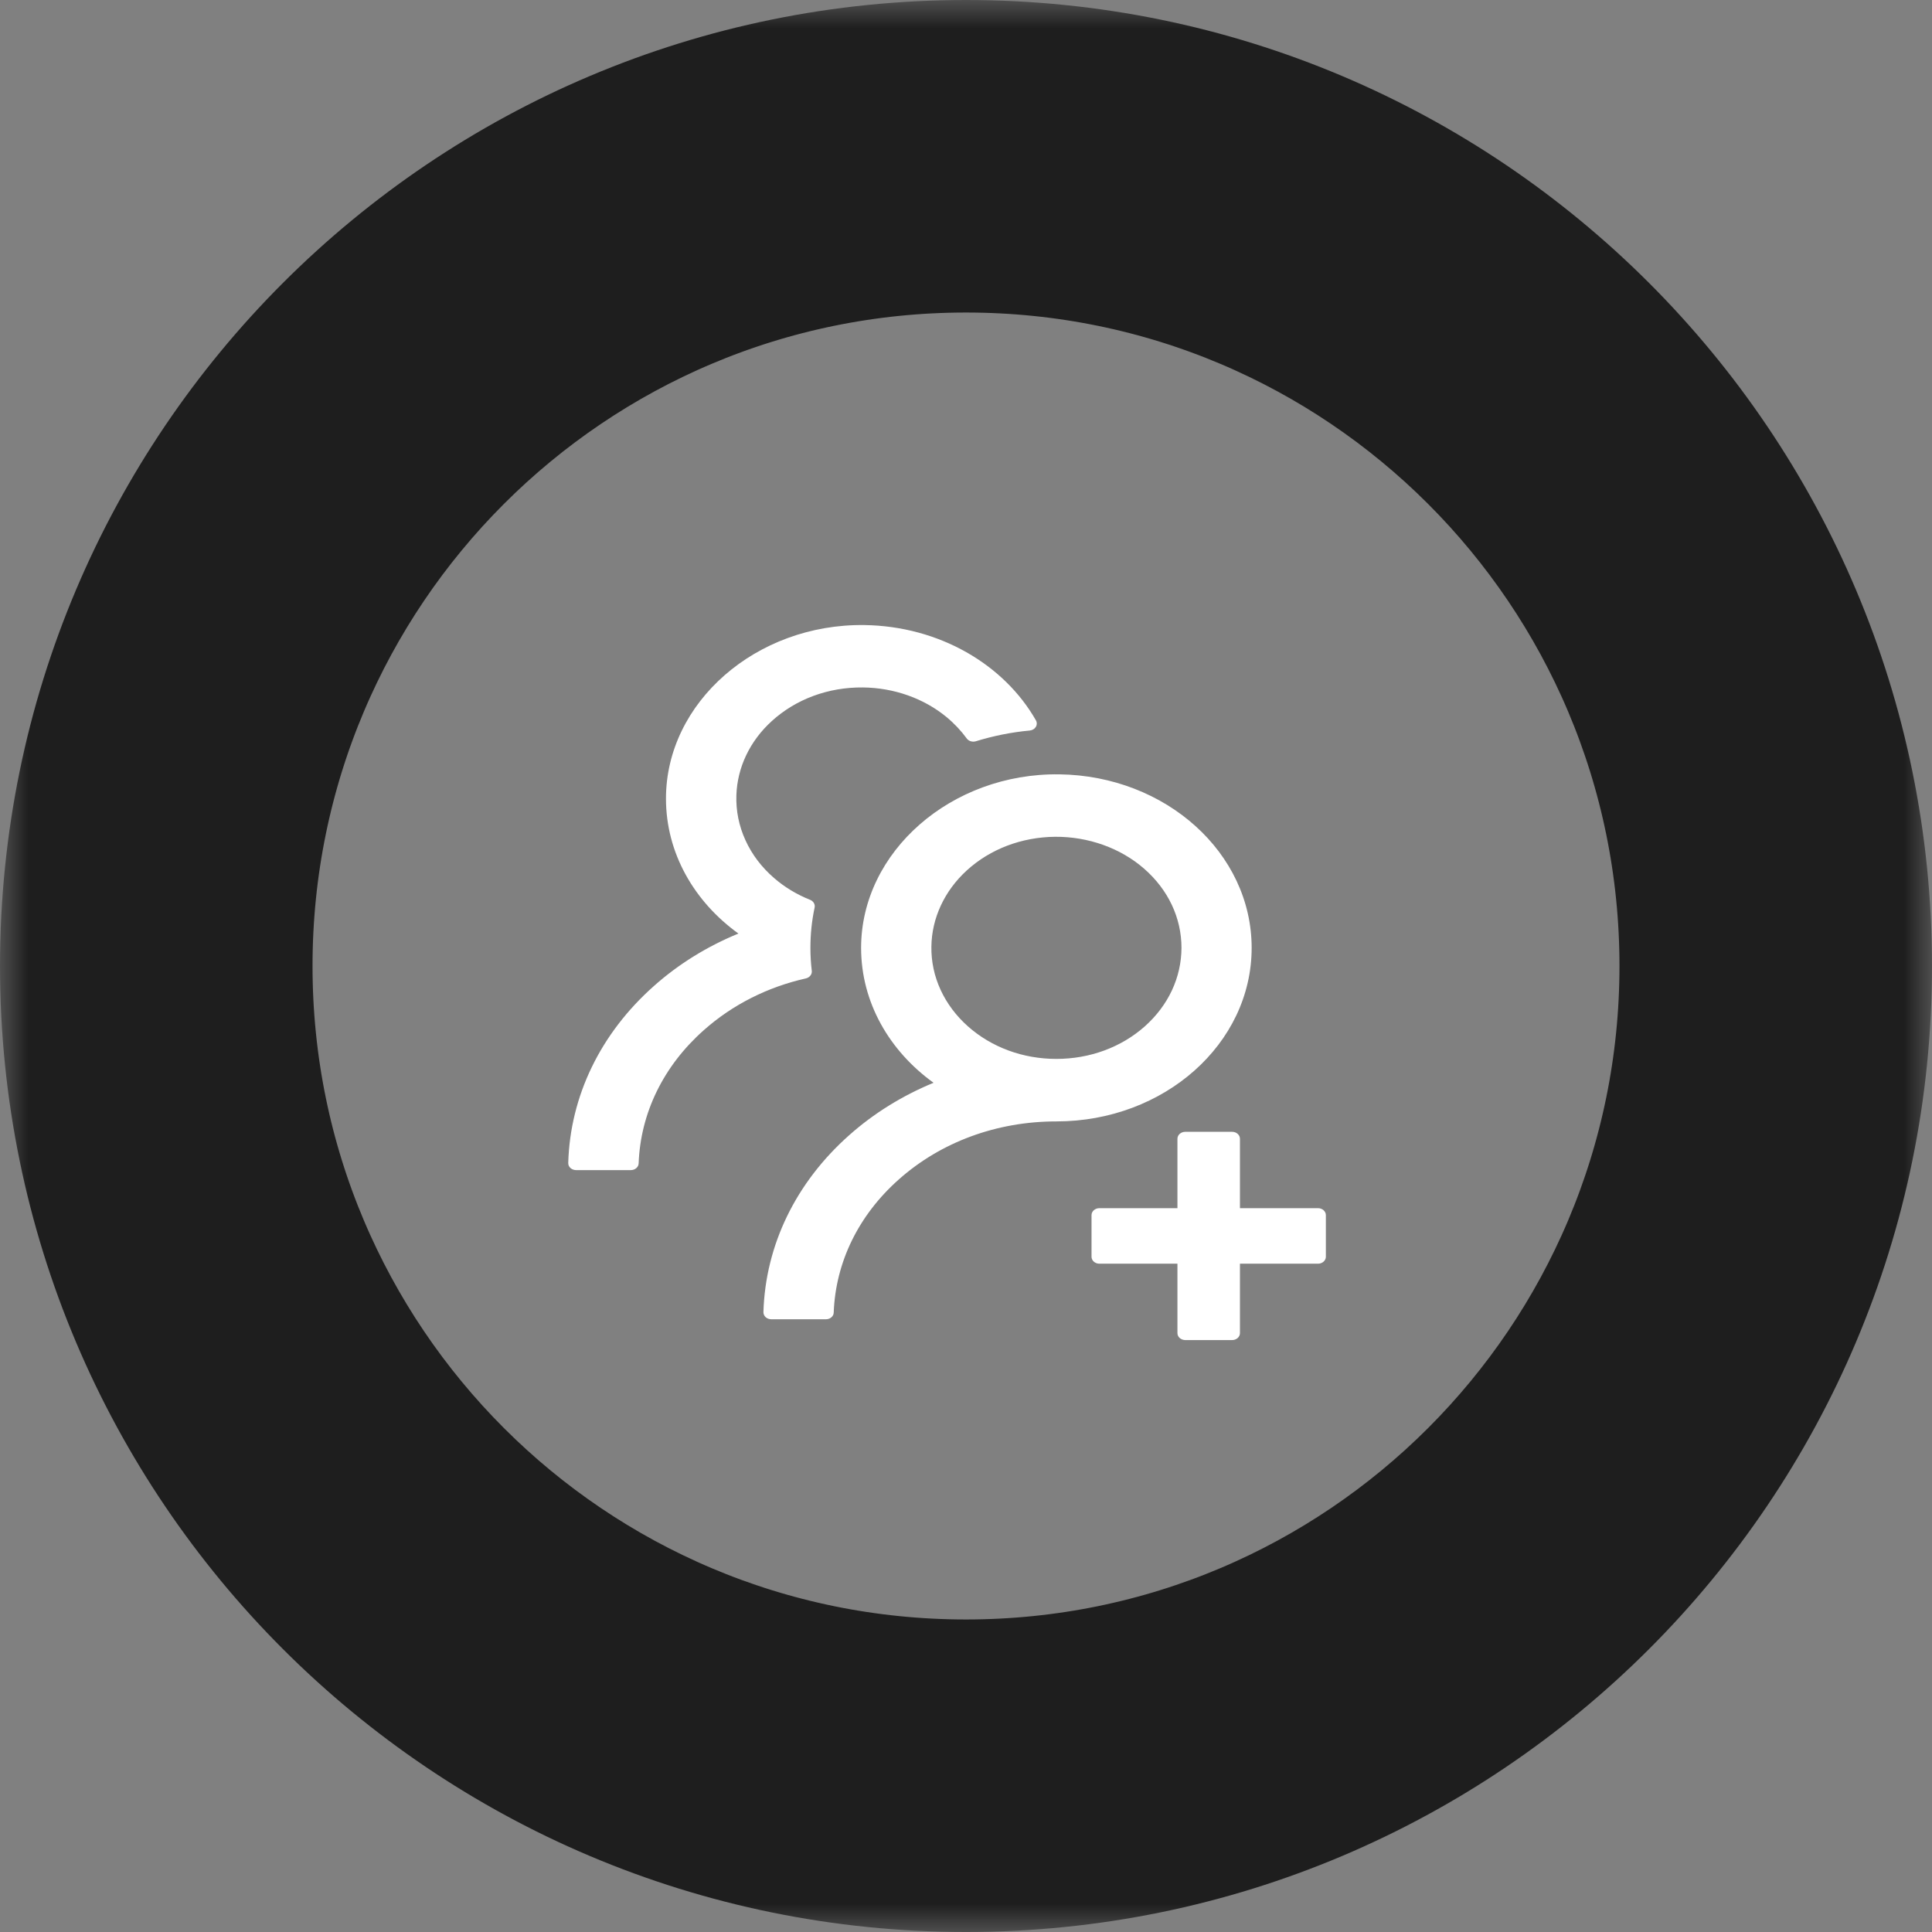 <svg width="34" height="34" viewBox="0 0 34 34" fill="none" xmlns="http://www.w3.org/2000/svg">
<rect x="0" y="0" width="34" height="34" fill="#808080" stroke="none"/>
<mask id="path-1-outside-1_109_666" maskUnits="userSpaceOnUse" x="0" y="-6.10352e-05" width="34" height="34" fill="black">
<rect fill="white" y="-6.10352e-05" width="34" height="34"/>
<path d="M32 17C32 25.284 25.284 32 17 32C8.716 32 2 25.284 2 17C2 8.716 8.716 2 17 2C25.284 2 32 8.716 32 17ZM3.5 17C3.5 24.456 9.544 30.5 17 30.5C24.456 30.5 30.5 24.456 30.5 17C30.5 9.544 24.456 3.5 17 3.5C9.544 3.5 3.5 9.544 3.5 17Z"/>
</mask>
<path d="M32 17C32 25.284 25.284 32 17 32C8.716 32 2 25.284 2 17C2 8.716 8.716 2 17 2C25.284 2 32 8.716 32 17ZM3.5 17C3.5 24.456 9.544 30.5 17 30.5C24.456 30.5 30.5 24.456 30.5 17C30.5 9.544 24.456 3.5 17 3.5C9.544 3.5 3.5 9.544 3.5 17Z" fill="#1ADB5C"/>
<path d="M32 17C32 25.284 25.284 32 17 32C8.716 32 2 25.284 2 17C2 8.716 8.716 2 17 2C25.284 2 32 8.716 32 17ZM3.5 17C3.5 24.456 9.544 30.5 17 30.5C24.456 30.5 30.5 24.456 30.5 17C30.5 9.544 24.456 3.5 17 3.5C9.544 3.5 3.5 9.544 3.5 17Z" stroke="#1E1E1E" stroke-width="4" mask="url(#path-1-outside-1_109_666)"/>
<path d="M23.196 21.262H21.821V20.04C21.821 19.973 21.759 19.918 21.684 19.918H20.859C20.783 19.918 20.721 19.973 20.721 20.04V21.262H19.347C19.271 21.262 19.209 21.317 19.209 21.384V22.117C19.209 22.184 19.271 22.239 19.347 22.239H20.721V23.461C20.721 23.528 20.783 23.583 20.859 23.583H21.684C21.759 23.583 21.821 23.528 21.821 23.461V22.239H23.196C23.271 22.239 23.333 22.184 23.333 22.117V21.384C23.333 21.317 23.271 21.262 23.196 21.262ZM14.286 17.084C14.27 16.951 14.262 16.817 14.262 16.681C14.262 16.438 14.287 16.201 14.336 15.971C14.348 15.916 14.315 15.859 14.258 15.836C14.025 15.743 13.81 15.615 13.624 15.453C13.405 15.265 13.233 15.038 13.119 14.787C13.004 14.536 12.95 14.267 12.959 13.996C12.975 13.506 13.196 13.04 13.583 12.689C14.007 12.303 14.578 12.092 15.184 12.098C15.733 12.103 16.262 12.291 16.662 12.623C16.798 12.736 16.915 12.862 17.013 12.996C17.047 13.043 17.114 13.063 17.173 13.045C17.475 12.952 17.795 12.886 18.123 12.856C18.219 12.846 18.274 12.755 18.231 12.678C17.673 11.697 16.532 11.019 15.212 11C13.308 10.974 11.72 12.362 11.72 14.054C11.72 15.013 12.217 15.868 12.995 16.429C12.449 16.653 11.945 16.963 11.509 17.351C10.567 18.186 10.034 19.289 10 20.466C10 20.483 10.003 20.499 10.009 20.514C10.016 20.529 10.026 20.543 10.039 20.555C10.052 20.566 10.067 20.576 10.084 20.582C10.101 20.588 10.119 20.592 10.137 20.592H11.102C11.175 20.592 11.237 20.54 11.239 20.474C11.272 19.588 11.675 18.759 12.385 18.13C12.89 17.681 13.509 17.369 14.184 17.218C14.25 17.201 14.294 17.145 14.286 17.084ZM22.027 16.681C22.027 15.01 20.517 13.653 18.644 13.627C16.74 13.601 15.154 14.989 15.154 16.681C15.154 17.64 15.652 18.495 16.429 19.055C15.877 19.283 15.374 19.595 14.944 19.978C14.002 20.813 13.47 21.916 13.435 23.091C13.435 23.108 13.438 23.124 13.445 23.139C13.451 23.154 13.461 23.168 13.474 23.18C13.487 23.191 13.502 23.201 13.519 23.207C13.536 23.213 13.554 23.217 13.573 23.217H14.535C14.609 23.217 14.671 23.165 14.672 23.099C14.705 22.213 15.109 21.384 15.819 20.755C16.559 20.097 17.542 19.735 18.59 19.735C20.488 19.735 22.027 18.368 22.027 16.681ZM20.146 18.063C19.73 18.432 19.178 18.635 18.59 18.635C18.003 18.635 17.451 18.432 17.035 18.063C16.828 17.879 16.664 17.661 16.553 17.42C16.442 17.179 16.387 16.921 16.391 16.661C16.396 16.16 16.621 15.676 17.015 15.317C17.427 14.941 17.979 14.732 18.568 14.726C19.151 14.722 19.716 14.923 20.132 15.285C20.558 15.656 20.792 16.152 20.792 16.681C20.79 17.203 20.561 17.693 20.146 18.063Z" fill="white"/>
</svg>
